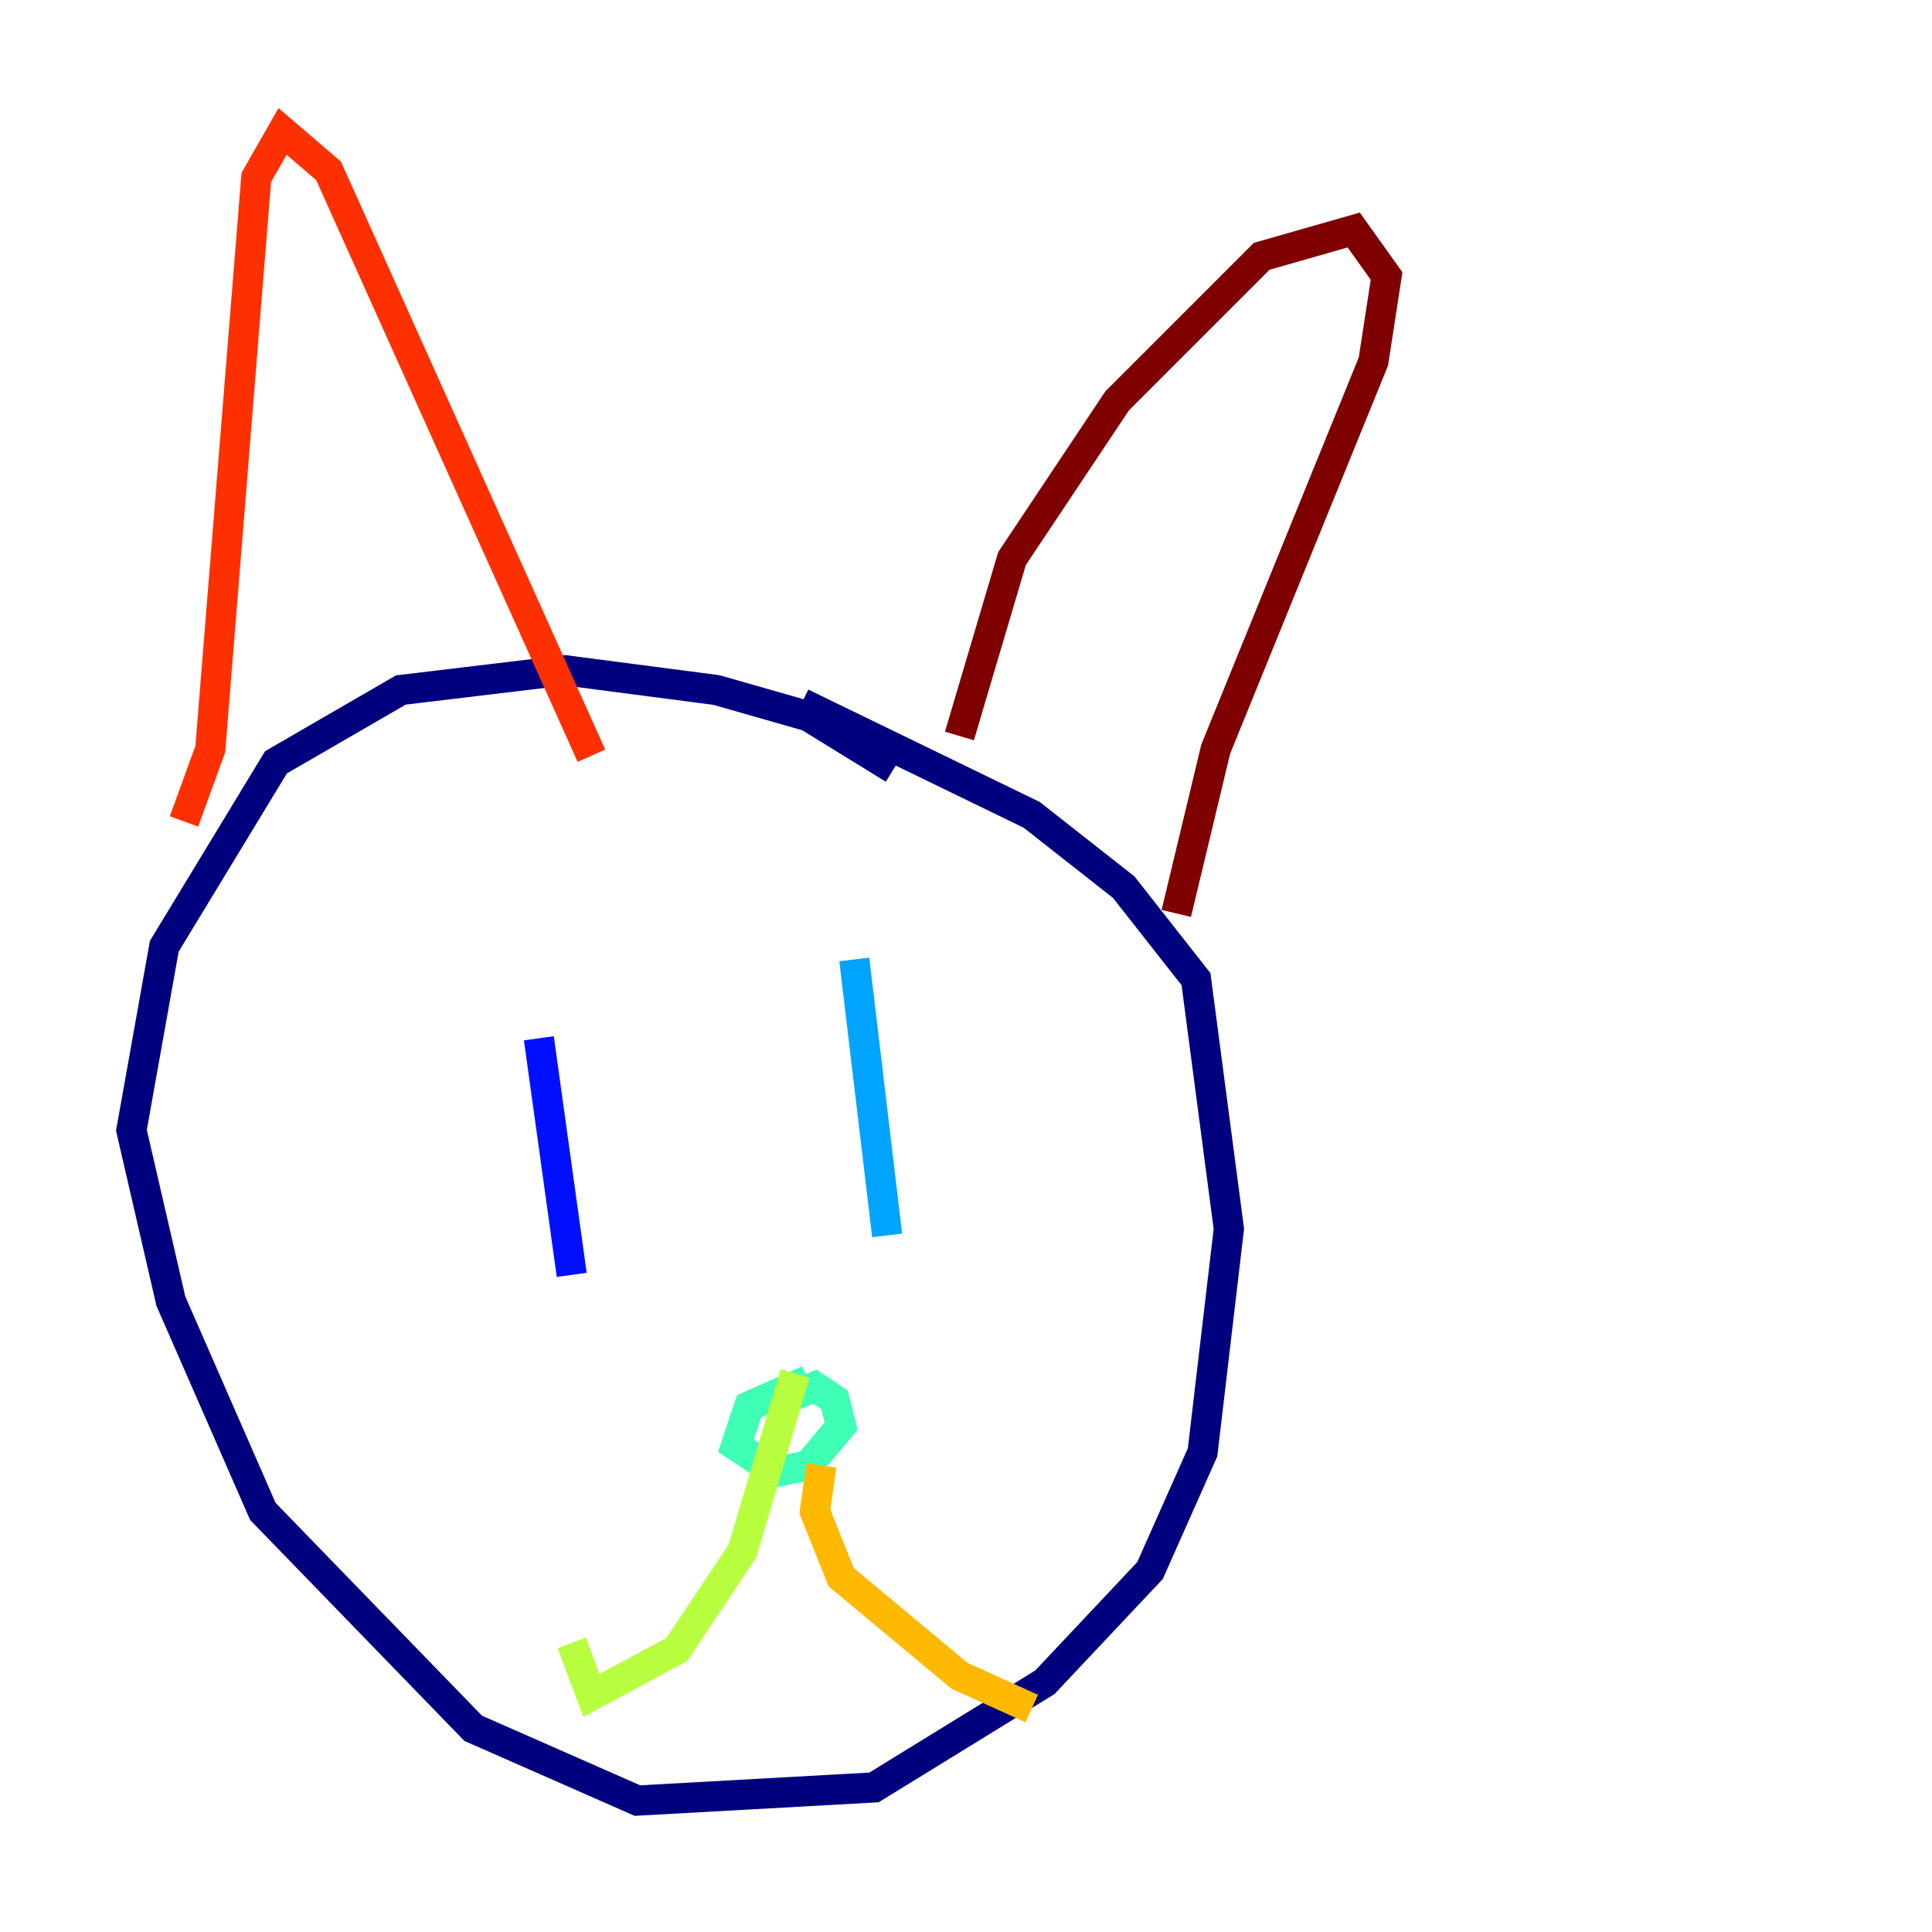 <?xml version="1.0" encoding="utf-8" ?>
<svg baseProfile="tiny" height="128" version="1.2" viewBox="0,0,128,128" width="128" xmlns="http://www.w3.org/2000/svg" xmlns:ev="http://www.w3.org/2001/xml-events" xmlns:xlink="http://www.w3.org/1999/xlink"><defs /><polyline fill="none" points="59.211,50.939 53.551,47.456 47.456,45.714 37.442,44.408 26.558,45.714 18.286,50.503 10.884,62.694 8.707,74.884 11.32,86.204 17.415,100.136 31.347,114.503 42.231,119.293 57.905,118.422 69.225,111.456 76.191,104.054 79.674,96.218 81.415,81.415 79.238,64.871 74.449,58.776 68.354,53.986 53.116,46.585" stroke="#00007f" stroke-width="2" /><polyline fill="none" points="35.701,68.789 37.878,84.463" stroke="#0010ff" stroke-width="2" /><polyline fill="none" points="56.599,63.565 58.776,81.85" stroke="#00a4ff" stroke-width="2" /><polyline fill="none" points="53.551,91.429 49.633,93.17 48.762,95.782 51.374,97.524 53.551,97.088 55.728,94.476 55.292,92.735 53.986,91.864 50.939,93.17" stroke="#3fffb7" stroke-width="2" /><polyline fill="none" points="52.68,90.993 49.197,102.748 44.843,109.279 39.184,112.326 37.878,108.844" stroke="#b7ff3f" stroke-width="2" /><polyline fill="none" points="54.422,97.088 53.986,100.136 55.728,104.49 63.565,111.02 68.354,113.197" stroke="#ffb900" stroke-width="2" /><polyline fill="none" points="12.191,54.422 13.932,49.633 16.98,11.755 18.721,8.707 21.769,11.32 39.184,50.068" stroke="#ff3000" stroke-width="2" /><polyline fill="none" points="63.565,48.762 67.048,37.007 74.014,26.558 83.592,16.98 89.687,15.238 91.864,18.286 90.993,23.946 80.544,49.633 77.932,60.517" stroke="#7f0000" stroke-width="2" /></svg>